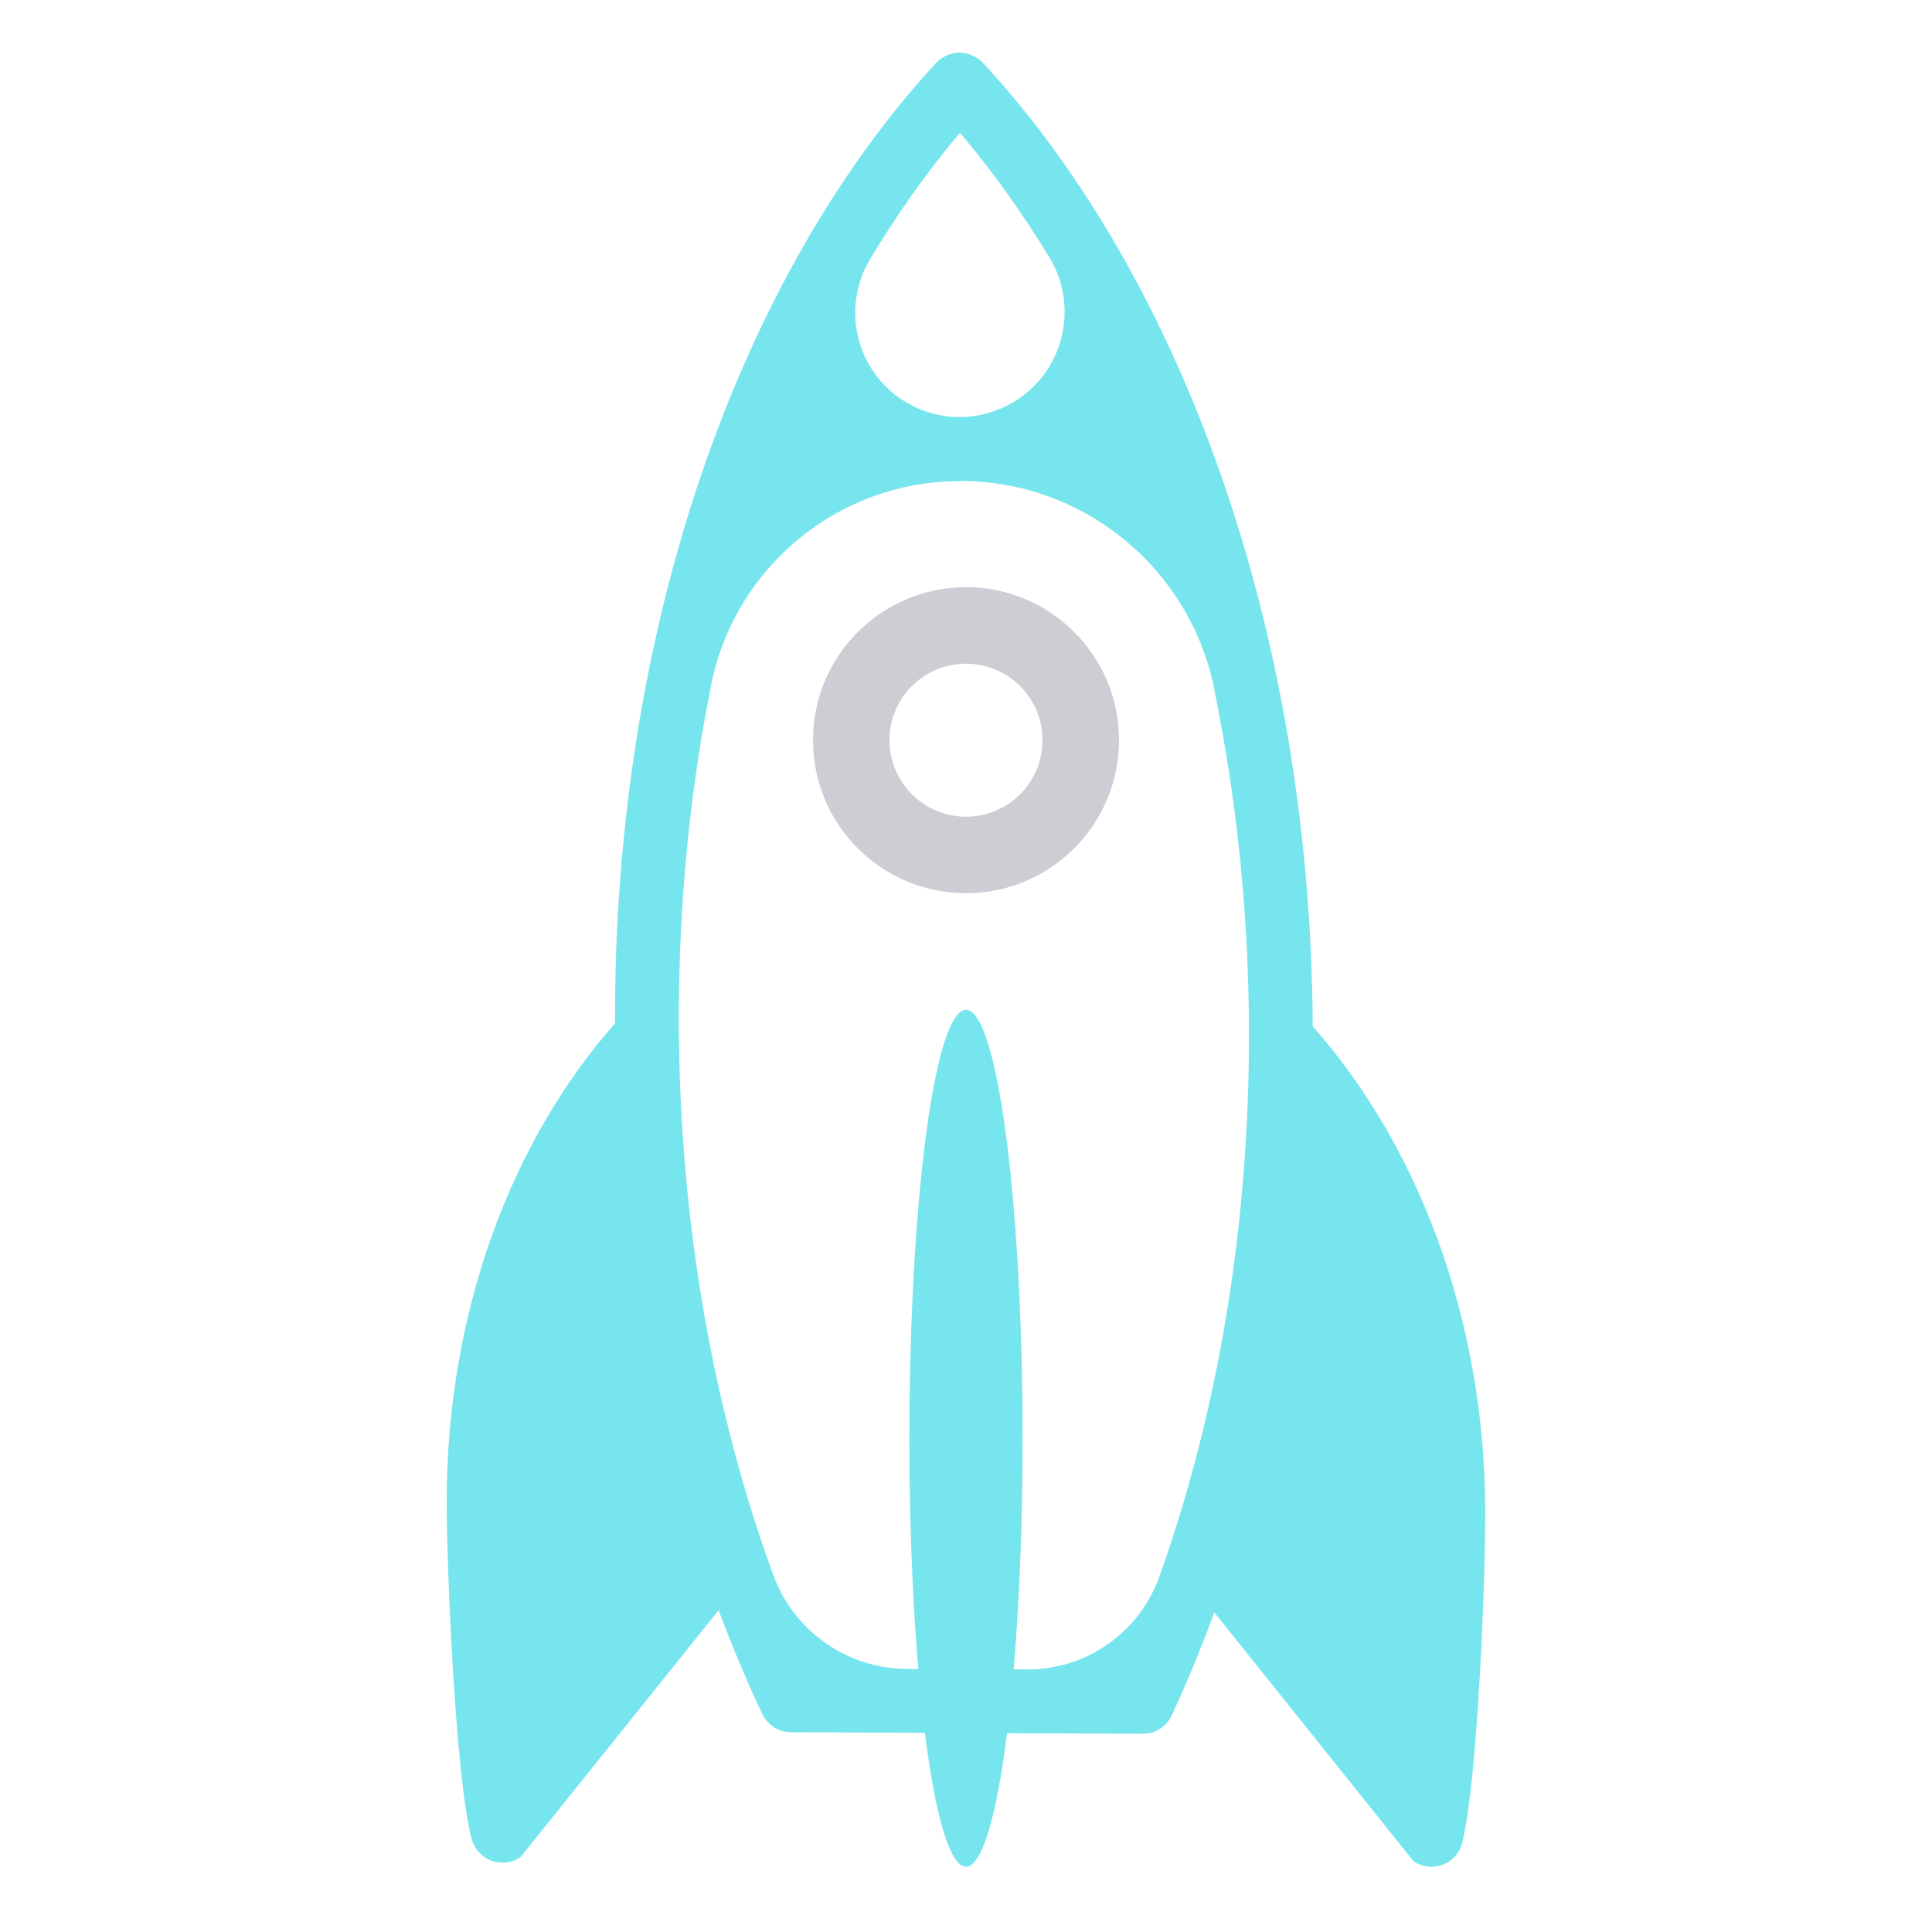 <?xml version="1.0" encoding="UTF-8" standalone="no"?><!DOCTYPE svg PUBLIC "-//W3C//DTD SVG 1.1//EN" "http://www.w3.org/Graphics/SVG/1.1/DTD/svg11.dtd"><svg width="100%" height="100%" viewBox="0 0 50 50" version="1.1" xmlns="http://www.w3.org/2000/svg" xmlns:xlink="http://www.w3.org/1999/xlink" xml:space="preserve" style="fill-rule:evenodd;clip-rule:evenodd;stroke-linejoin:round;stroke-miterlimit:1.414;"><rect id="Artboard1" x="0" y="0" width="50" height="50" style="fill:none;"/><clipPath id="_clip1"><rect id="Artboard11" x="0" y="0" width="50" height="50"/></clipPath><g clip-path="url(#_clip1)"><g><path d="M24.835,1.362c-0.242,0 -0.472,0.116 -0.622,0.281c-5.053,5.484 -8.333,14.559 -8.296,24.841c-2.693,3.052 -4.378,7.509 -4.357,12.481c0.008,1.763 0.23,6.977 0.634,8.573c0.002,0.012 0.018,0.074 0.018,0.074c0.103,0.342 0.42,0.592 0.794,0.593c0.125,0.002 0.242,-0.025 0.347,-0.075c0,0 0.081,-0.04 0.114,-0.062l5.131,-6.395c0.348,0.927 0.725,1.826 1.131,2.688c0.136,0.276 0.418,0.468 0.745,0.469l9.103,0.04c0.327,0.001 0.609,-0.187 0.741,-0.462c0.398,-0.859 0.768,-1.754 1.108,-2.68l5.156,6.441c0.034,0.022 0.114,0.063 0.114,0.063c0.107,0.05 0.223,0.078 0.348,0.079c0.374,0.002 0.689,-0.246 0.789,-0.587c0,0 0.015,-0.061 0.018,-0.074c0.389,-1.593 0.597,-6.805 0.589,-8.567c-0.022,-4.972 -1.747,-9.445 -4.466,-12.52c-0.055,-10.283 -3.414,-19.386 -8.515,-24.915c-0.151,-0.166 -0.382,-0.284 -0.624,-0.286Zm6.831,17.762c0.425,2.427 0.645,4.944 0.657,7.478c0.011,2.535 -0.189,5.05 -0.591,7.472c-0.39,2.346 -0.971,4.608 -1.727,6.725c0,0 0,0 0,0c-0.515,1.448 -1.888,2.413 -3.424,2.406c-0.986,-0.004 -2.119,-0.009 -3.106,-0.013c-1.551,-0.007 -2.934,-0.979 -3.465,-2.436c0,0 0,0 0,0c-0.774,-2.124 -1.375,-4.392 -1.785,-6.741c-0.425,-2.427 -0.645,-4.943 -0.657,-7.477c-0.01,-2.535 0.188,-5.049 0.591,-7.473c0.073,-0.438 0.152,-0.873 0.238,-1.304c0.605,-3.095 3.323,-5.324 6.477,-5.31c0,-0.005 0,-0.005 0,-0.005c3.18,0.014 5.914,2.257 6.549,5.373c0.084,0.433 0.167,0.868 0.243,1.305Zm-4.513,-12.471c0.515,0.841 0.533,1.895 0.049,2.755c-0.484,0.859 -1.395,1.388 -2.382,1.384c0,0.002 0,0.002 0,0.002c-0.971,-0.005 -1.864,-0.53 -2.34,-1.376c-0.476,-0.845 -0.461,-1.882 0.039,-2.714c0.715,-1.19 1.493,-2.285 2.325,-3.268c0.824,0.971 1.597,2.048 2.309,3.217Z" style="fill:#76e5ee;fill-rule:nonzero;"/><path d="M25,15.196c2.186,0 3.96,1.774 3.96,3.96c0,2.185 -1.774,3.96 -3.96,3.96c-2.186,0 -3.96,-1.775 -3.96,-3.96c0,-2.186 1.774,-3.96 3.96,-3.96Zm0,1.98c1.093,0 1.98,0.887 1.98,1.98c0,1.093 -0.887,1.98 -1.98,1.98c-1.093,0 -1.98,-0.887 -1.98,-1.98c0,-1.093 0.887,-1.98 1.98,-1.98Z" style="fill:#cdcdd4;"/><ellipse cx="25" cy="37.222" rx="1.465" ry="11.089" style="fill:#76e5ee;"/></g></g></svg>
